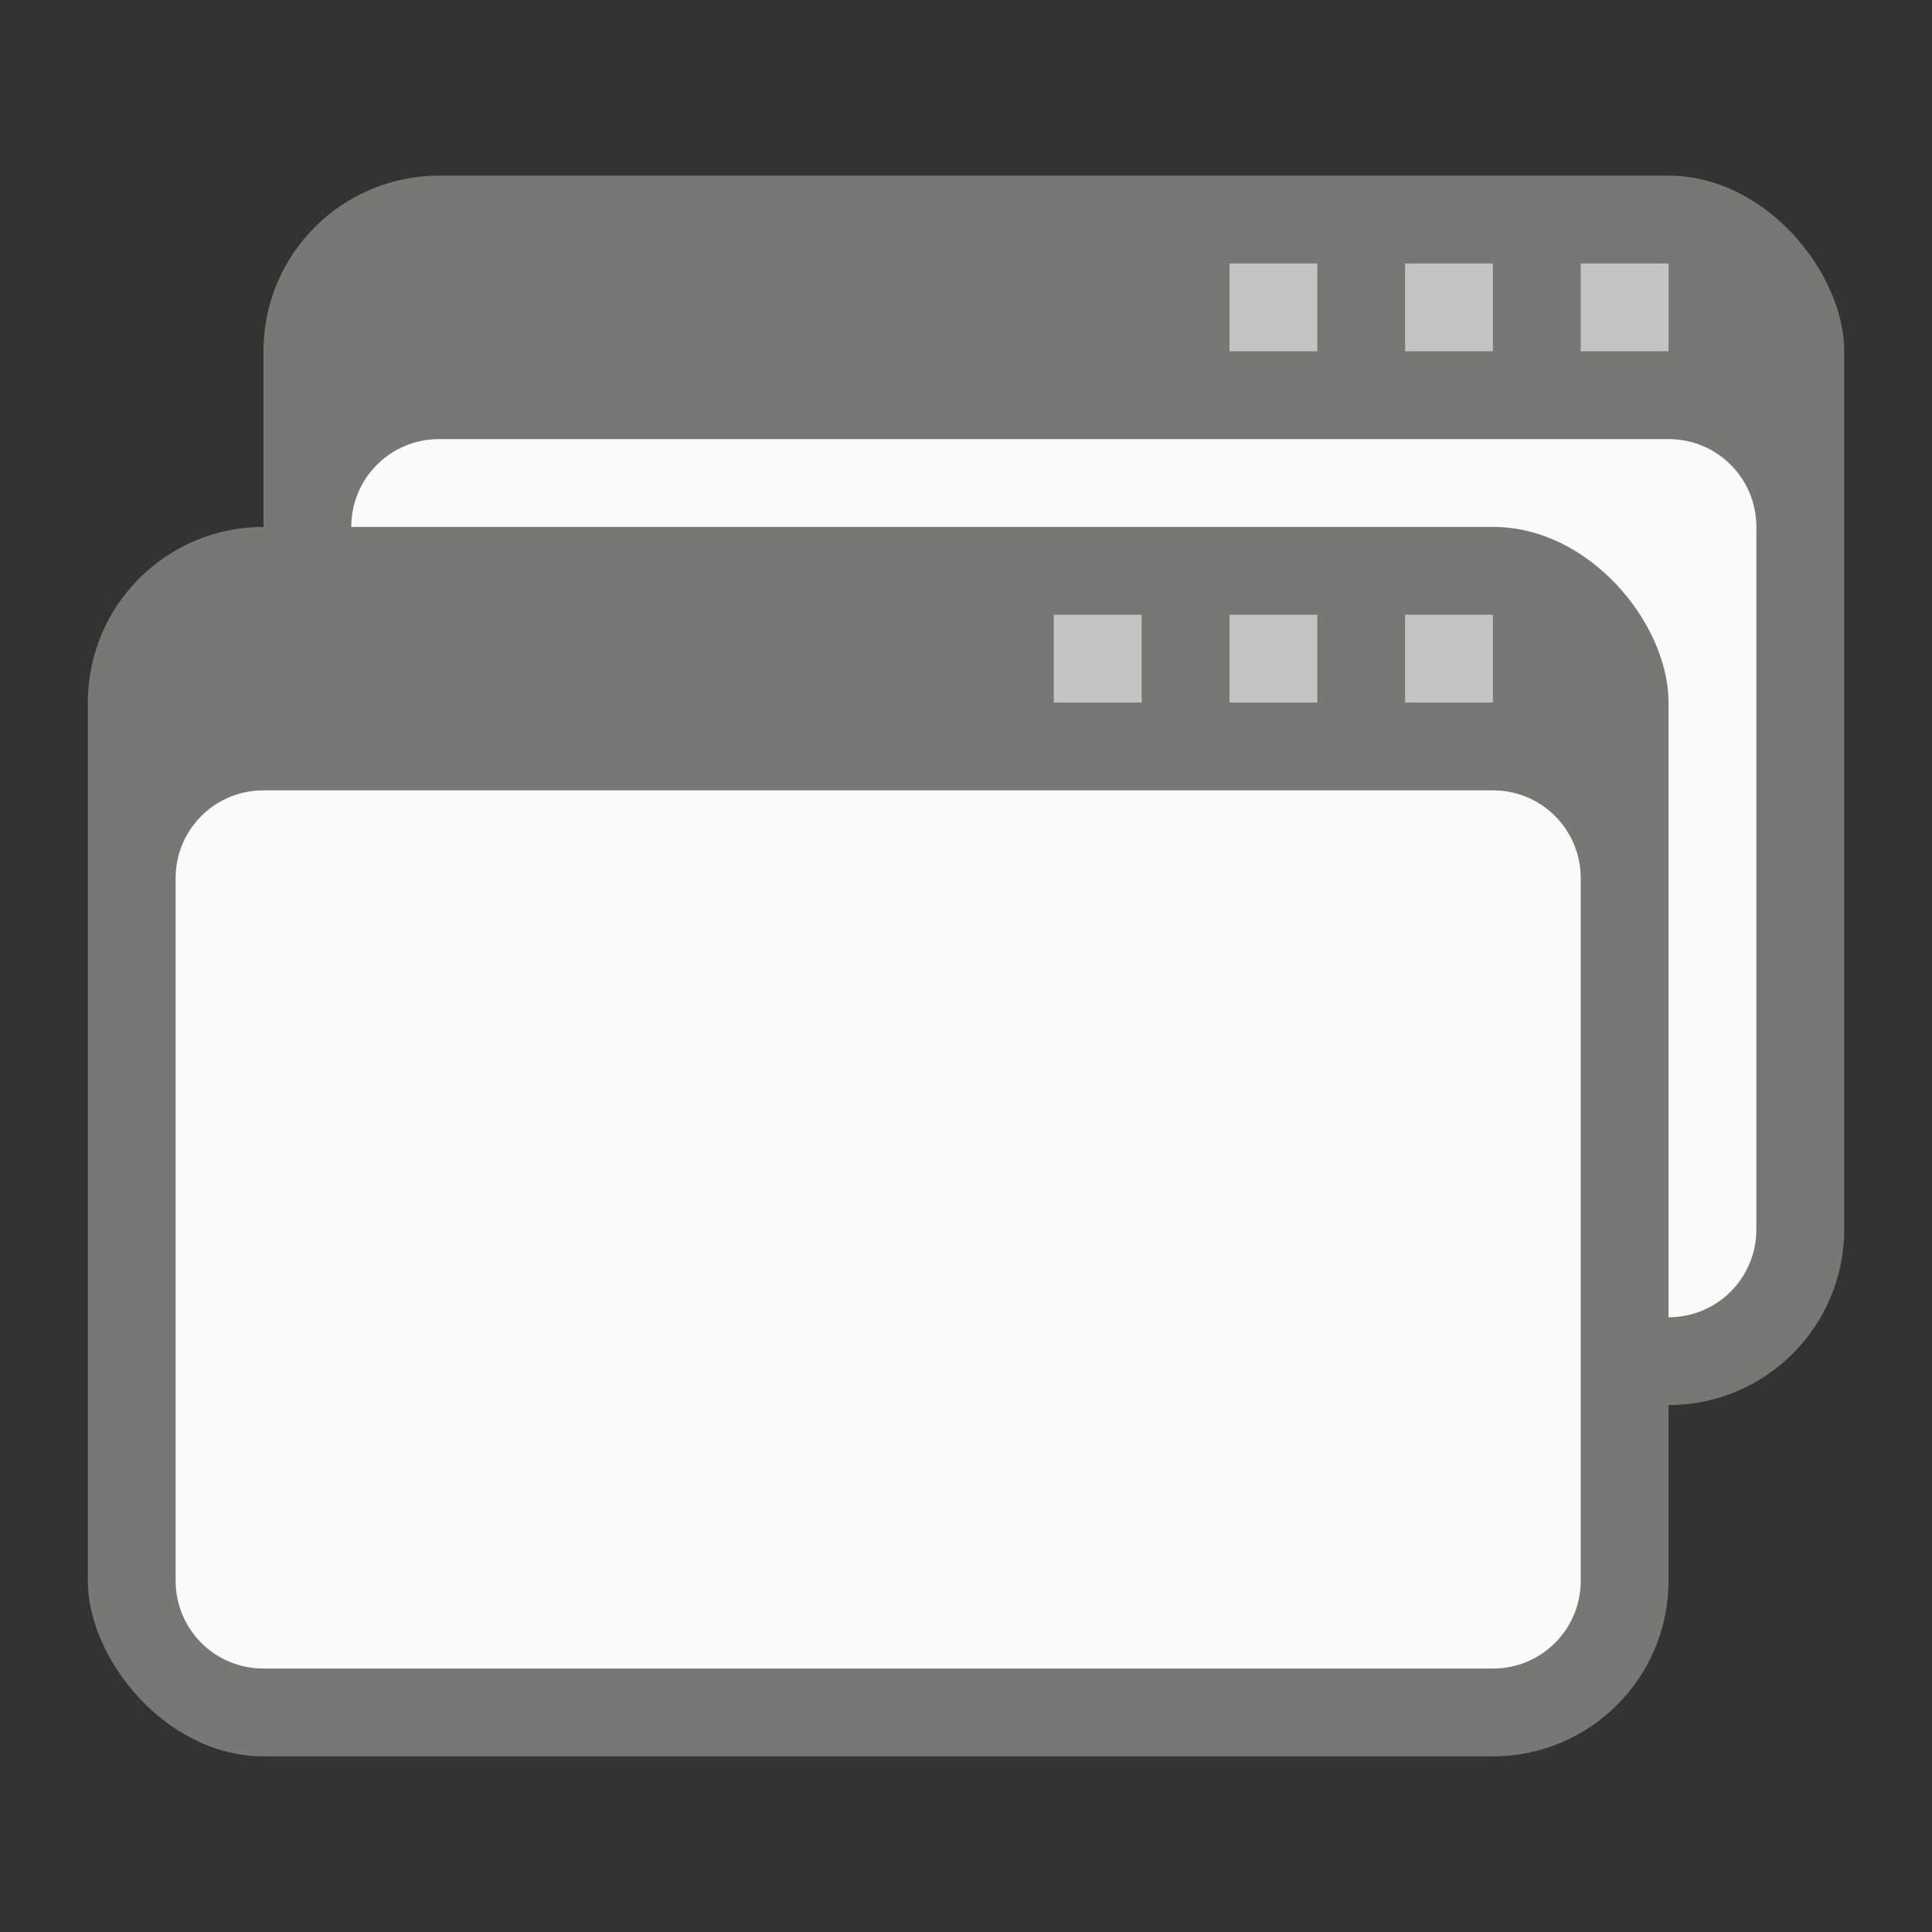<?xml version="1.0" encoding="UTF-8" standalone="no"?>
<!-- Created with Inkscape (http://www.inkscape.org/) -->

<svg
   width="22"
   height="22"
   viewBox="0 0 22 22"
   version="1.1"
   id="svg5"
   inkscape:version="1.2.1 (9c6d41e410, 2022-07-14, custom)"
   sodipodi:docname="preferences-system-windows.svg"
   xmlns:inkscape="http://www.inkscape.org/namespaces/inkscape"
   xmlns:sodipodi="http://sodipodi.sourceforge.net/DTD/sodipodi-0.dtd"
   xmlns="http://www.w3.org/2000/svg"
   xmlns:svg="http://www.w3.org/2000/svg">
  <rect x="0" y="0" width="22" height="22" fill="#333333" stroke="none"/>
  <sodipodi:namedview
     id="namedview7"
     pagecolor="#ffffff"
     bordercolor="#000000"
     borderopacity="0.25"
     inkscape:showpageshadow="2"
     inkscape:pageopacity="0.0"
     inkscape:pagecheckerboard="0"
     inkscape:deskcolor="#d1d1d1"
     inkscape:document-units="px"
     showgrid="false"
     inkscape:zoom="36.454545"
     inkscape:cx="10.986284"
     inkscape:cy="11"
     inkscape:window-width="1920"
     inkscape:window-height="1011"
     inkscape:window-x="0"
     inkscape:window-y="0"
     inkscape:window-maximized="1"
     inkscape:current-layer="svg5" />
  <defs
     id="defs2" />
  <rect
     style="fill:#797774;stroke-linecap:round;stroke-linejoin:round"
     id="rect421"
     width="18"
     height="14"
     x="3"
     y="2"
     ry="2" />
  <path
     d="M 5,5 H 19 c 0.554,0 1,0.446 1,1 v 8 c 0,0.554 -0.446,1 -1,1 H 5 c -0.554,0 -1,-0.446 -1,-1 V 6 C 4,5.446 4.446,5 5,5 Z"
     style="fill:#fafafa;fill-opacity:1;stroke-width:3;stroke-linecap:round;stroke-linejoin:round"
     id="path431" />
  <path
     d="m 14,3 v 1 h 1 V 3 Z m 2,0 v 1 h 1 V 3 Z m 2,0 v 1 h 1 V 3 Z"
     style="fill:#c4c4c4;fill-opacity:1;stroke-width:1.5;stroke-linecap:round;stroke-linejoin:round"
     id="path464" />
  <rect
     style="fill:#797774;fill-opacity:1;stroke:none;stroke-width:0.368;stroke-linecap:round;stroke-linejoin:round"
     id="rect261617"
     width="18"
     height="14"
     x="1"
     y="6"
     ry="2" />
  <path
     id="rect1043"
     style="fill:#fafafa;fill-opacity:1;stroke-width:3;stroke-linecap:round;stroke-linejoin:round"
     d="M 3,9 H 17 c 0.554,0 1,0.446 1,1 V 18 c 0,0.554 -0.446,1 -1,1 H 3 C 2.446,19 2,18.554 2,18 V 10 c 0,-0.554 0.446,-1 1,-1 z"
     sodipodi:nodetypes="sssssssss" />
  <path
     id="rect1066"
     style="fill:#c4c4c4;fill-opacity:1;stroke-width:1.5;stroke-linecap:round;stroke-linejoin:round"
     d="m 12,7 v 1 h 1 V 7 Z m 2,0 v 1 h 1 V 7 Z m 2,0 v 1 h 1 V 7 Z"
     sodipodi:nodetypes="ccccccccccccccc" />
</svg>
